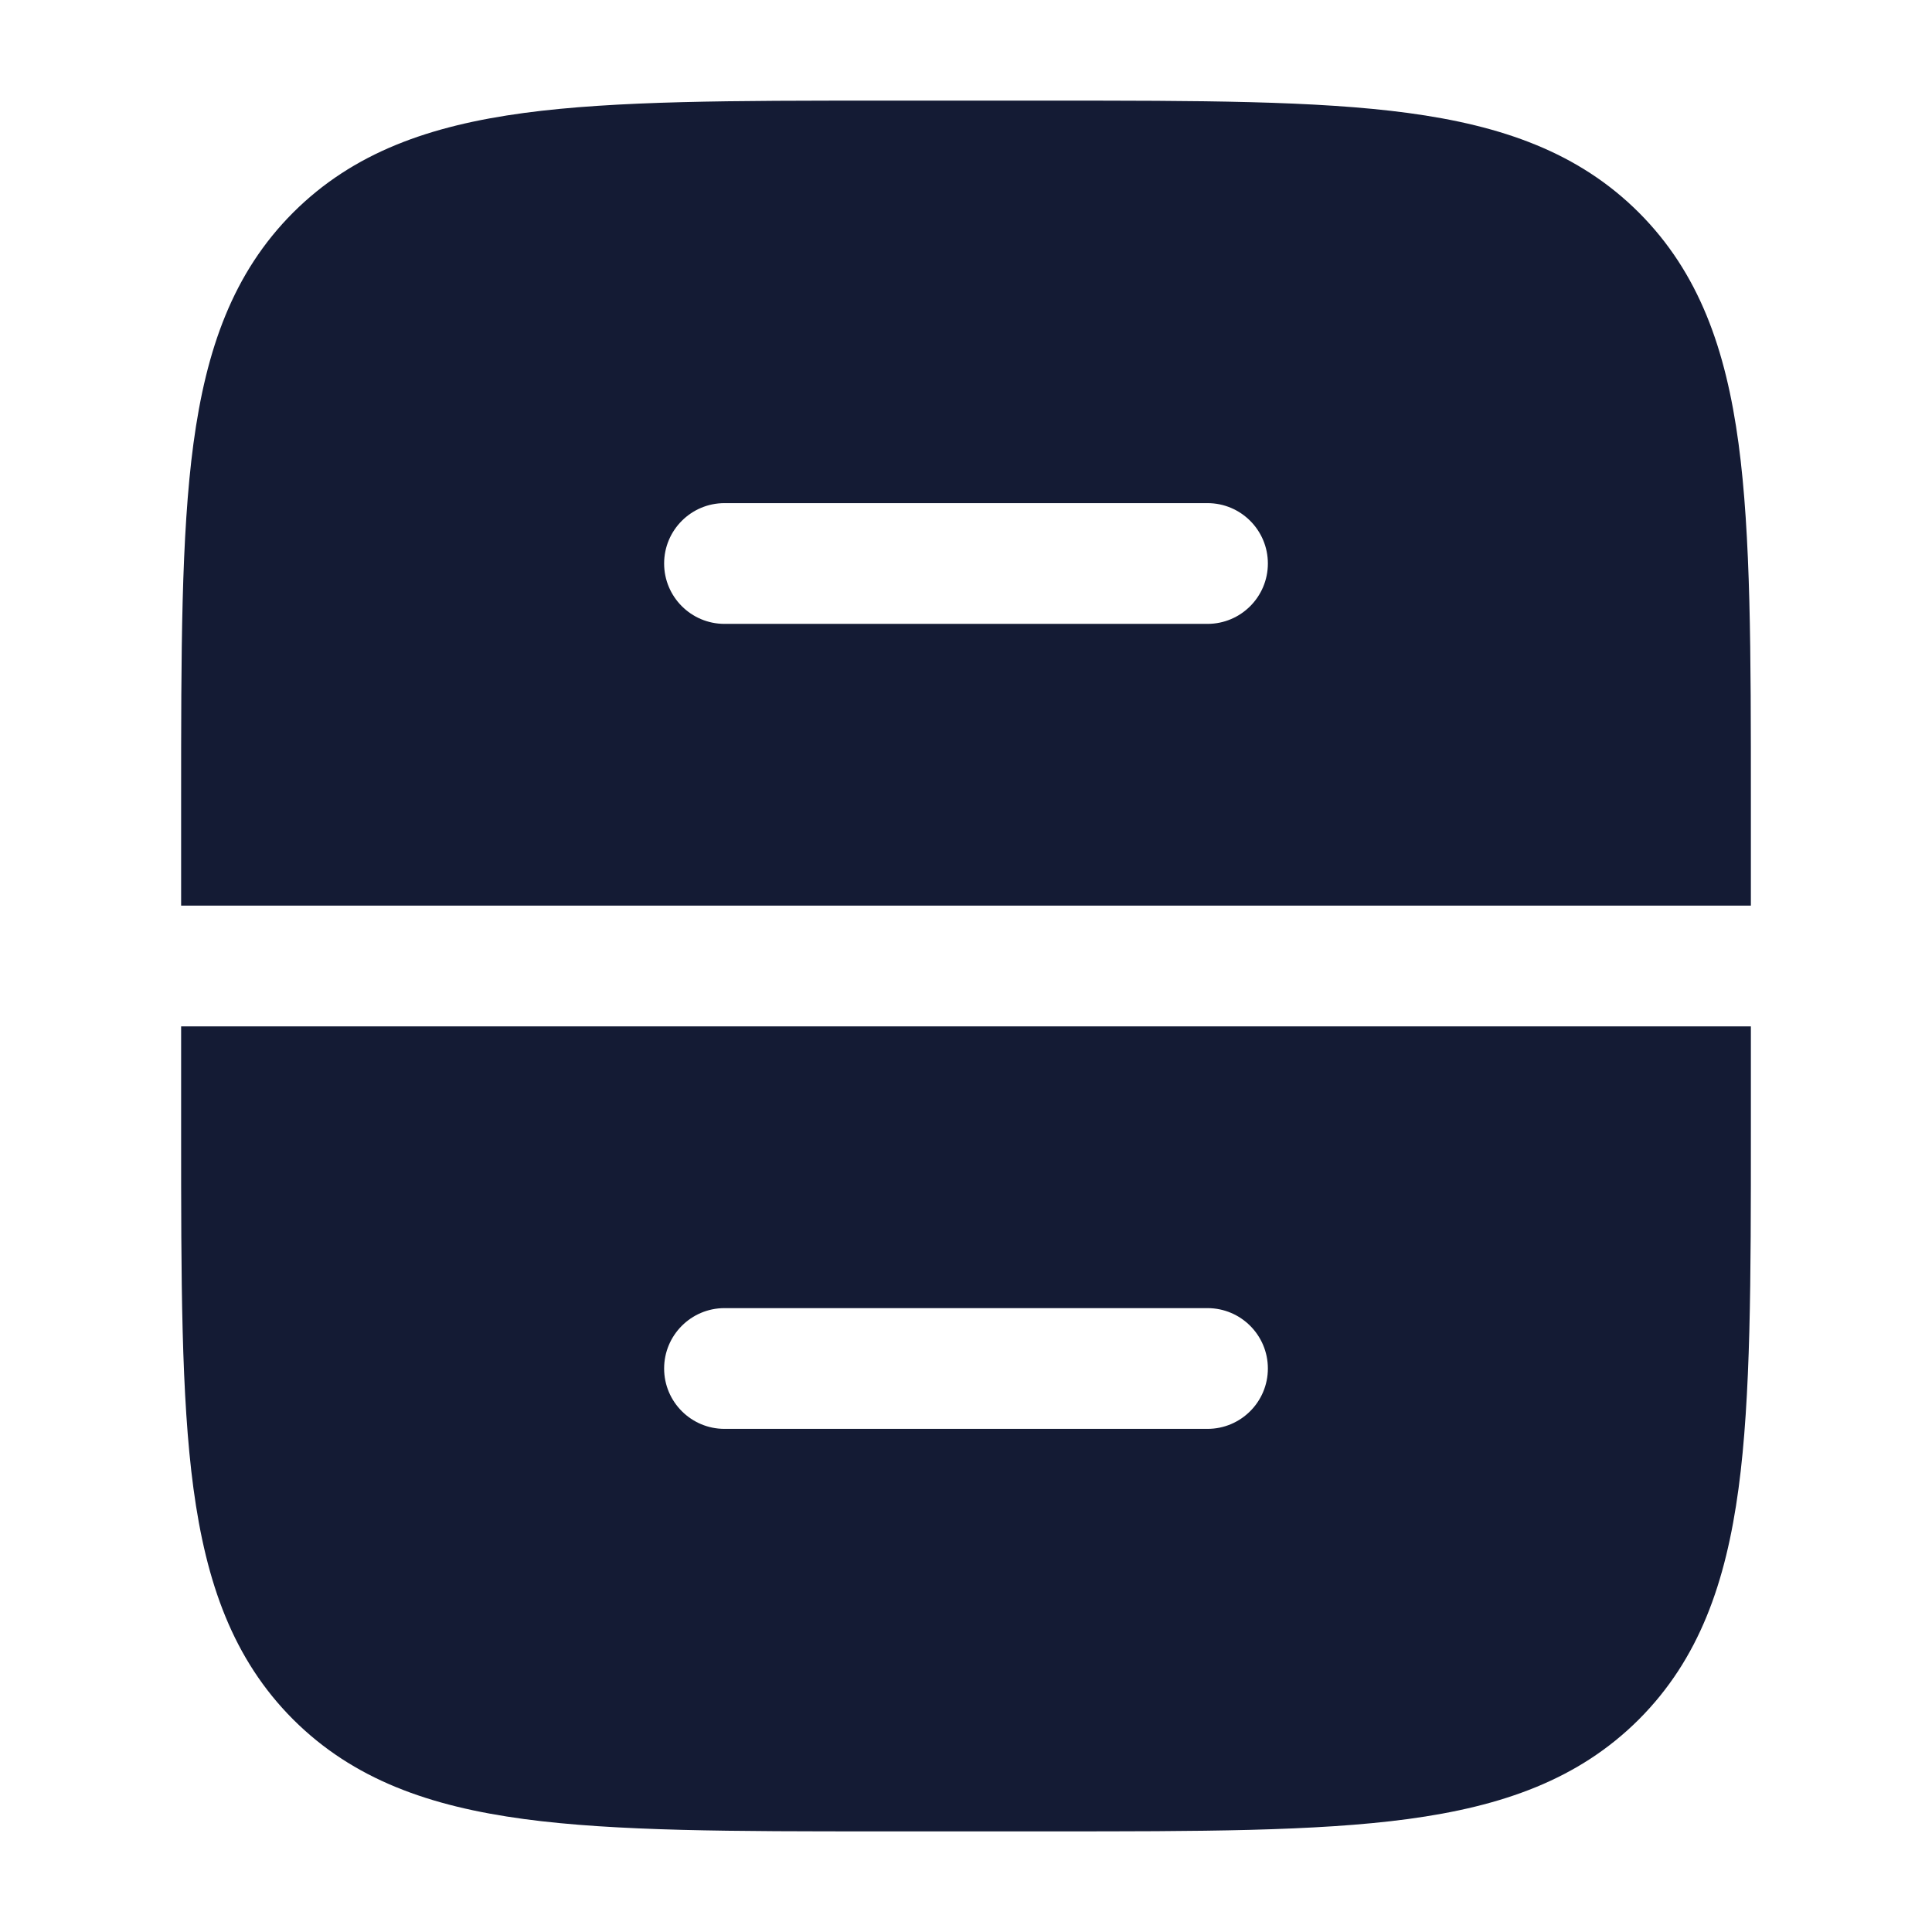 <svg width="24" height="24" viewBox="0 0 24 24" fill="none" xmlns="http://www.w3.org/2000/svg">
<path fill-rule="evenodd" clip-rule="evenodd" d="M13.056 1.25H10.944H10.944C9.106 1.25 7.65 1.25 6.511 1.403C5.339 1.561 4.39 1.893 3.641 2.641C2.893 3.39 2.561 4.339 2.403 5.511C2.25 6.65 2.25 8.106 2.25 9.944V9.944V11.25H21.75V9.944C21.75 8.106 21.75 6.65 21.597 5.511C21.439 4.339 21.107 3.39 20.359 2.641C19.61 1.893 18.661 1.561 17.489 1.403C16.35 1.25 14.894 1.25 13.056 1.25H13.056ZM21.75 12.75H2.25V14.056V14.056C2.25 15.894 2.25 17.35 2.403 18.489C2.561 19.661 2.893 20.61 3.641 21.359C4.39 22.107 5.339 22.439 6.511 22.597C7.65 22.75 9.106 22.75 10.944 22.75H13.056C14.894 22.75 16.35 22.75 17.489 22.597C18.661 22.439 19.61 22.107 20.359 21.359C21.107 20.61 21.439 19.661 21.597 18.489C21.75 17.35 21.75 15.894 21.75 14.056V12.75ZM8.25 7C8.25 6.586 8.586 6.25 9 6.25H15C15.414 6.25 15.75 6.586 15.75 7C15.75 7.414 15.414 7.75 15 7.75H9C8.586 7.75 8.25 7.414 8.25 7ZM9 16.25C8.586 16.25 8.25 16.586 8.25 17C8.25 17.414 8.586 17.75 9 17.75H15C15.414 17.75 15.75 17.414 15.75 17C15.75 16.586 15.414 16.25 15 16.25H9Z" fill="#141B34"/>
</svg>
